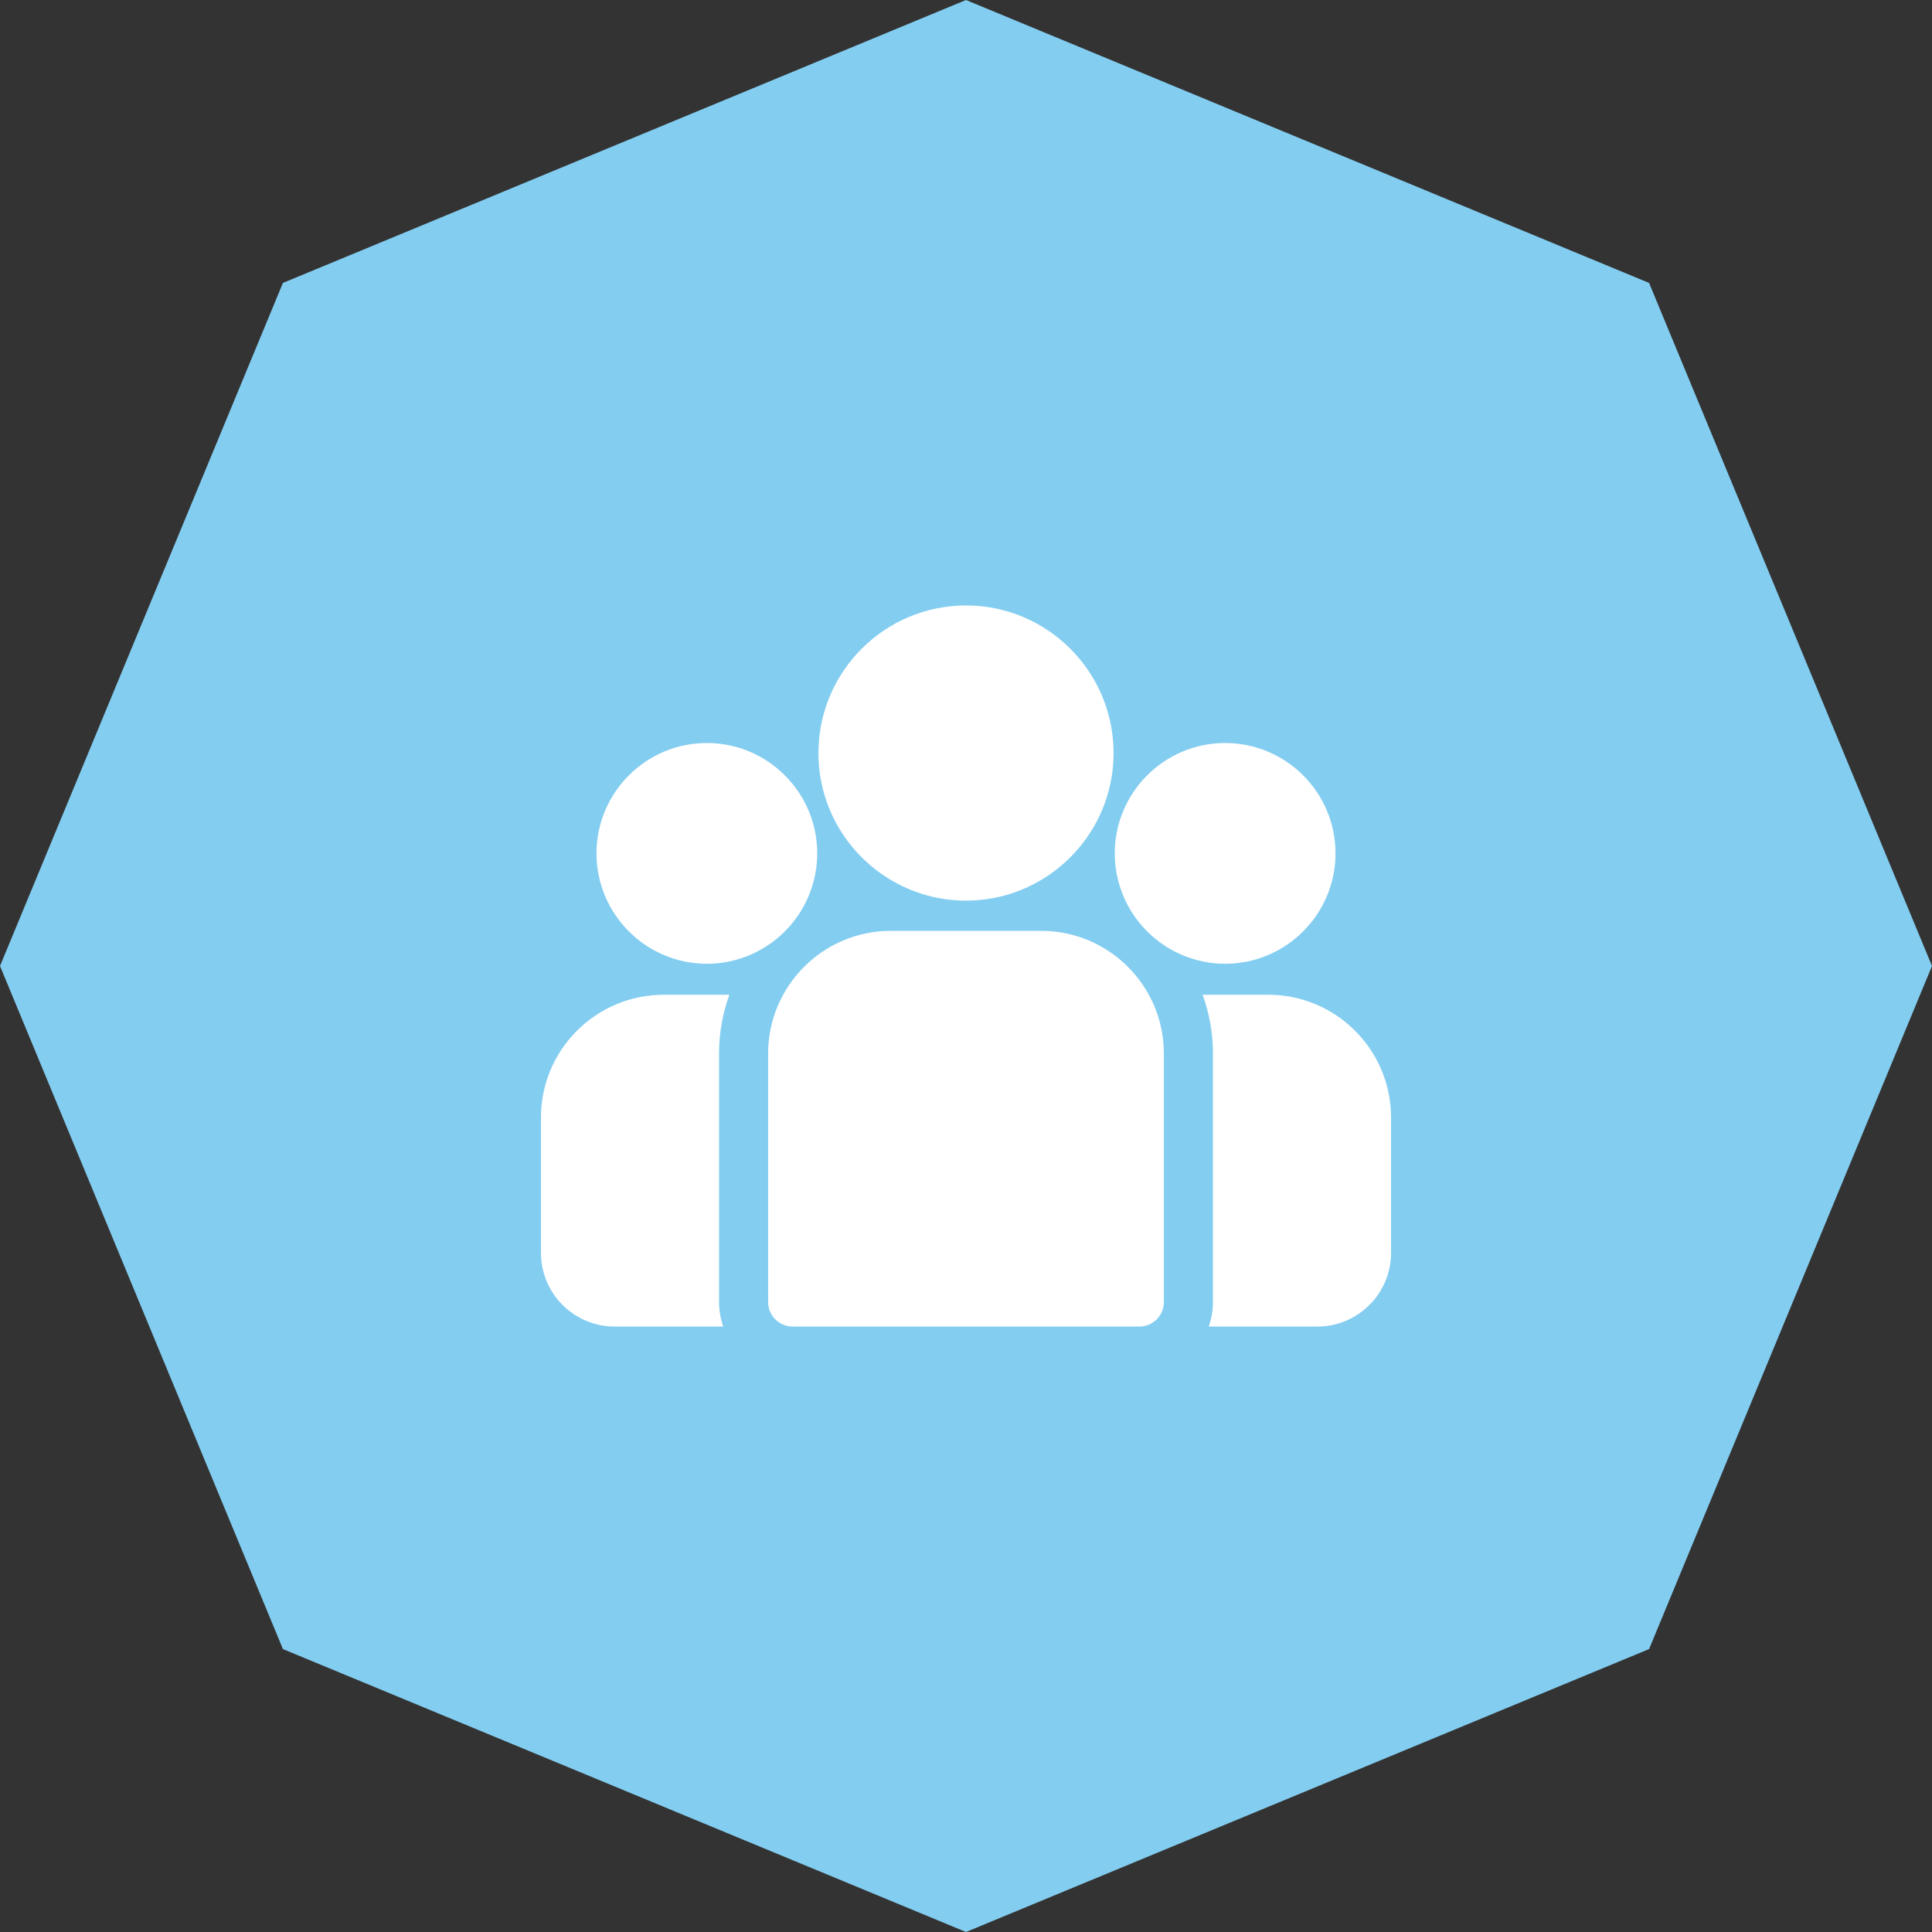 <svg width="50" height="50" viewBox="0 0 50 50" fill="none" xmlns="http://www.w3.org/2000/svg">
<rect x="0" y="0" width="50" height="50" fill="#333333" stroke="none"/>
<path d="M25 0L42.678 7.322L50 25L42.678 42.678L25 50L7.322 42.678L0 25L7.322 7.322L25 0Z" fill="#83CDF0"/>
<g clip-path="url(#clip0_22:3198)">
<path d="M32.824 25.744H31.123C31.296 26.219 31.391 26.731 31.391 27.265V33.696C31.391 33.918 31.352 34.132 31.282 34.331H34.094C35.145 34.331 36 33.476 36 32.425V28.92C36 27.169 34.575 25.744 32.824 25.744Z" fill="white"/>
<path d="M18.609 27.265C18.609 26.731 18.704 26.219 18.877 25.744H17.176C15.425 25.744 14 27.169 14 28.92V32.425C14 33.476 14.855 34.331 15.905 34.331H18.718C18.648 34.132 18.609 33.918 18.609 33.696V27.265V27.265Z" fill="white"/>
<path d="M26.945 24.09H23.055C21.304 24.09 19.879 25.515 19.879 27.266V33.696C19.879 34.047 20.164 34.331 20.515 34.331H29.485C29.836 34.331 30.121 34.047 30.121 33.696V27.266C30.121 25.515 28.696 24.09 26.945 24.09Z" fill="white"/>
<path d="M25 15.669C22.894 15.669 21.181 17.382 21.181 19.488C21.181 20.917 21.969 22.164 23.134 22.819C23.686 23.13 24.323 23.308 25 23.308C25.677 23.308 26.314 23.13 26.866 22.819C28.031 22.164 28.819 20.917 28.819 19.488C28.819 17.382 27.106 15.669 25 15.669Z" fill="white"/>
<path d="M18.293 19.229C16.718 19.229 15.437 20.51 15.437 22.085C15.437 23.66 16.718 24.942 18.293 24.942C18.693 24.942 19.073 24.859 19.419 24.71C20.017 24.453 20.509 23.998 20.814 23.427C21.028 23.027 21.15 22.57 21.15 22.085C21.15 20.51 19.868 19.229 18.293 19.229Z" fill="white"/>
<path d="M31.707 19.229C30.132 19.229 28.85 20.51 28.85 22.085C28.85 22.57 28.972 23.027 29.186 23.427C29.491 23.998 29.984 24.453 30.581 24.71C30.927 24.859 31.307 24.942 31.707 24.942C33.282 24.942 34.563 23.66 34.563 22.085C34.563 20.51 33.282 19.229 31.707 19.229Z" fill="white"/>
</g>
<defs>
<clipPath id="clip0_22:3198">
<rect width="22" height="22" fill="white" transform="translate(14 14)"/>
</clipPath>
</defs>
</svg>
